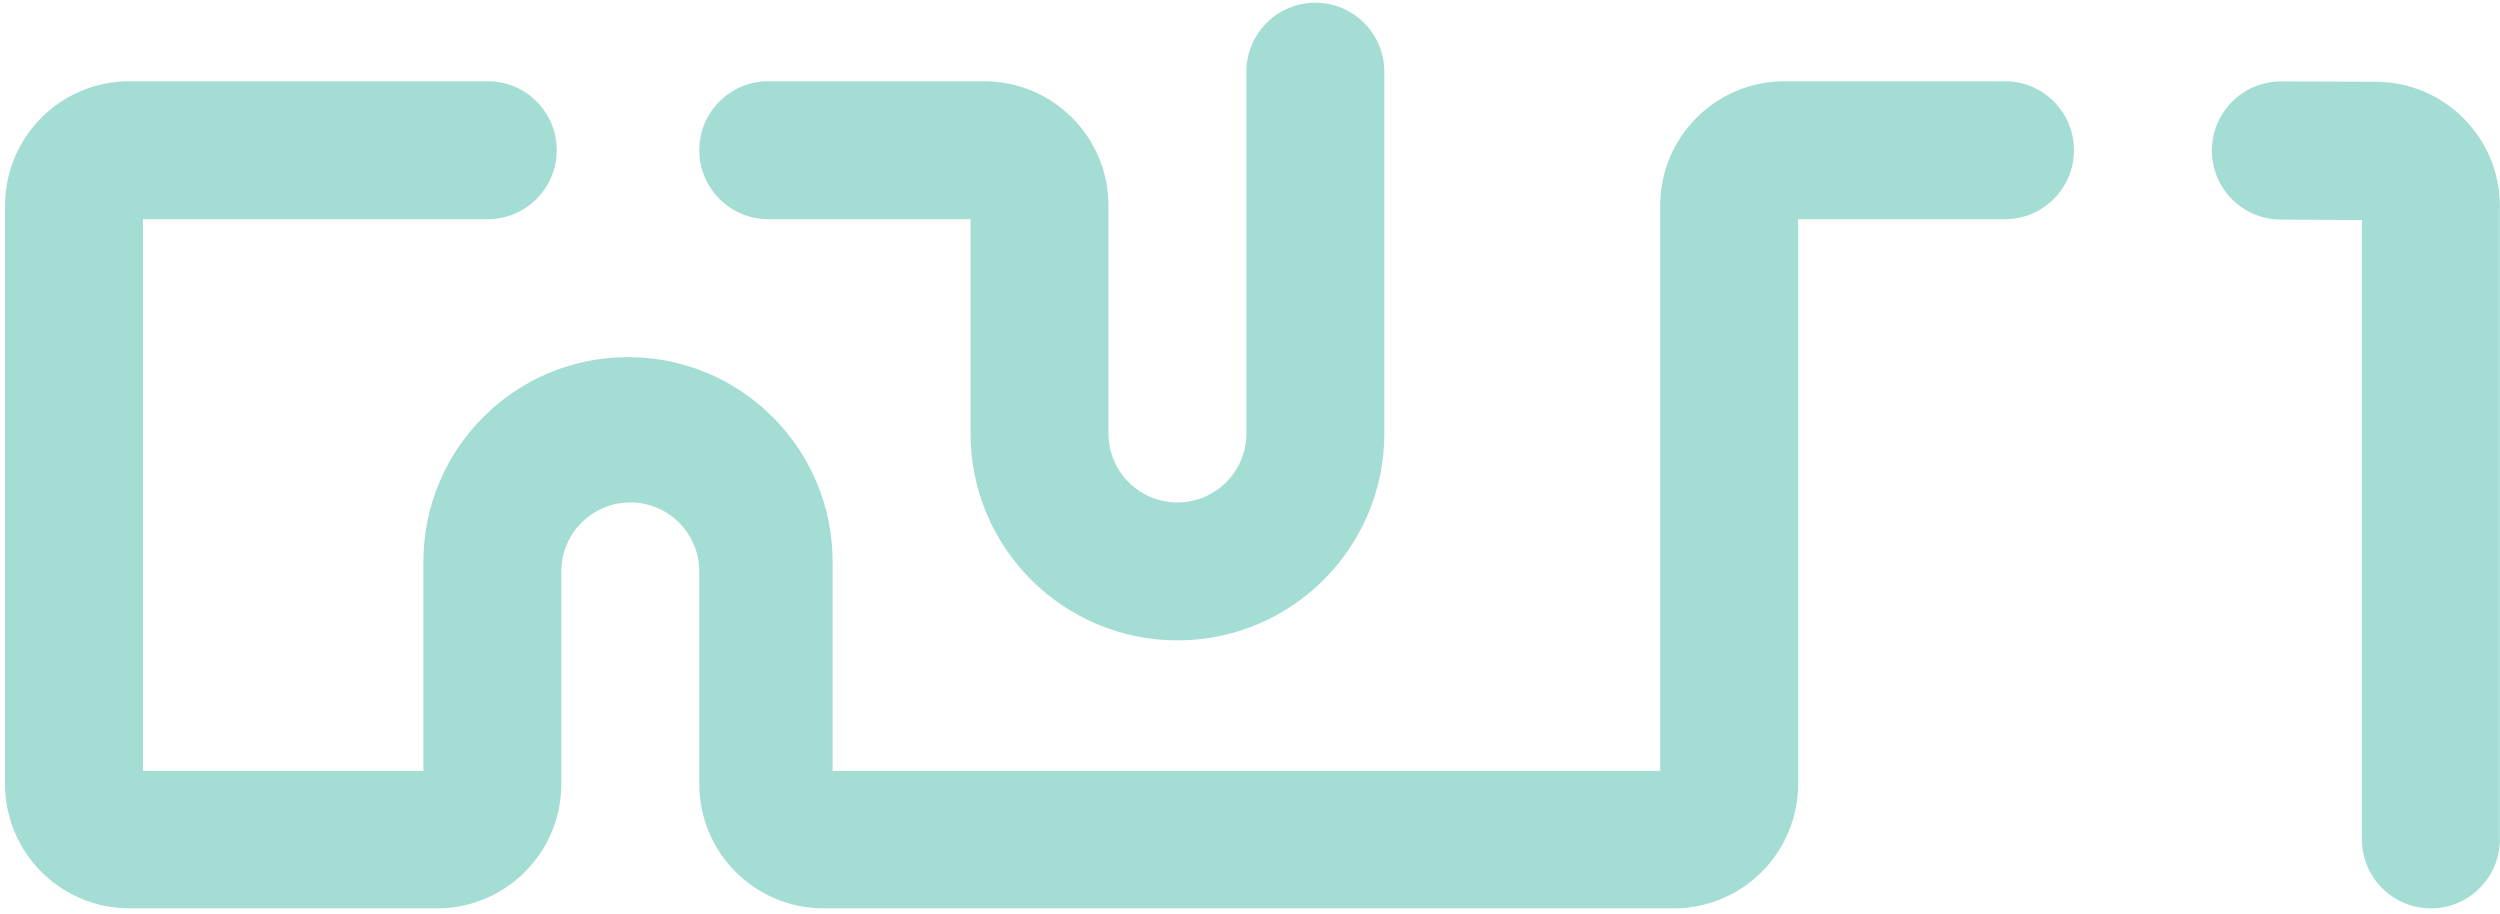 <svg width="402" height="147" viewBox="0 0 402 147" fill="none" xmlns="http://www.w3.org/2000/svg">
<path d="M200.42 69.703V11.526C200.42 5.401 205.385 0.437 211.509 0.437C217.634 0.437 222.599 5.401 222.599 11.526V69.703C222.599 88.077 207.704 102.972 189.33 102.972C170.957 102.972 156.062 88.077 156.062 69.703V35.243H123.533C117.408 35.243 112.443 30.278 112.443 24.154C112.443 18.029 117.408 13.064 123.533 13.064H158.241C169.287 13.064 178.241 22.018 178.241 33.064V69.703C178.241 75.828 183.206 80.793 189.33 80.793C195.455 80.793 200.42 75.828 200.42 69.703Z" fill="#A4DDD4"/>
<path d="M0.809 126.064V33.064C0.809 22.018 9.763 13.064 20.809 13.064H78.435C84.56 13.064 89.525 18.029 89.525 24.154C89.525 30.278 84.56 35.243 78.435 35.243H22.988V123.959H68.085V90.321C68.085 72.151 82.814 57.422 100.984 57.422C119.153 57.422 133.883 72.151 133.883 90.321V123.959H266.957V33.064C266.957 22.018 275.911 13.064 286.957 13.064H322.405C328.529 13.064 333.494 18.029 333.494 24.154C333.494 30.278 328.529 35.243 322.405 35.243H289.136V126.064C289.136 137.11 280.182 146.064 269.136 146.064H132.443C121.397 146.064 112.443 137.11 112.443 126.064V91.882C112.443 85.758 107.478 80.793 101.354 80.793C95.229 80.793 90.264 85.758 90.264 91.882V126.064C90.264 137.11 81.31 146.064 70.264 146.064H20.809C9.763 146.064 0.809 137.11 0.809 126.064Z" fill="#A4DDD4"/>
<path d="M379.798 134.975V35.385L366.713 35.308C360.605 35.272 355.673 30.311 355.673 24.203C355.673 18.057 360.666 13.079 366.812 13.098L382.038 13.145C393.06 13.179 401.977 22.123 401.977 33.145V134.975C401.977 141.099 397.012 146.064 390.887 146.064C384.763 146.064 379.798 141.099 379.798 134.975Z" fill="#A4DDD4"/>
</svg>
